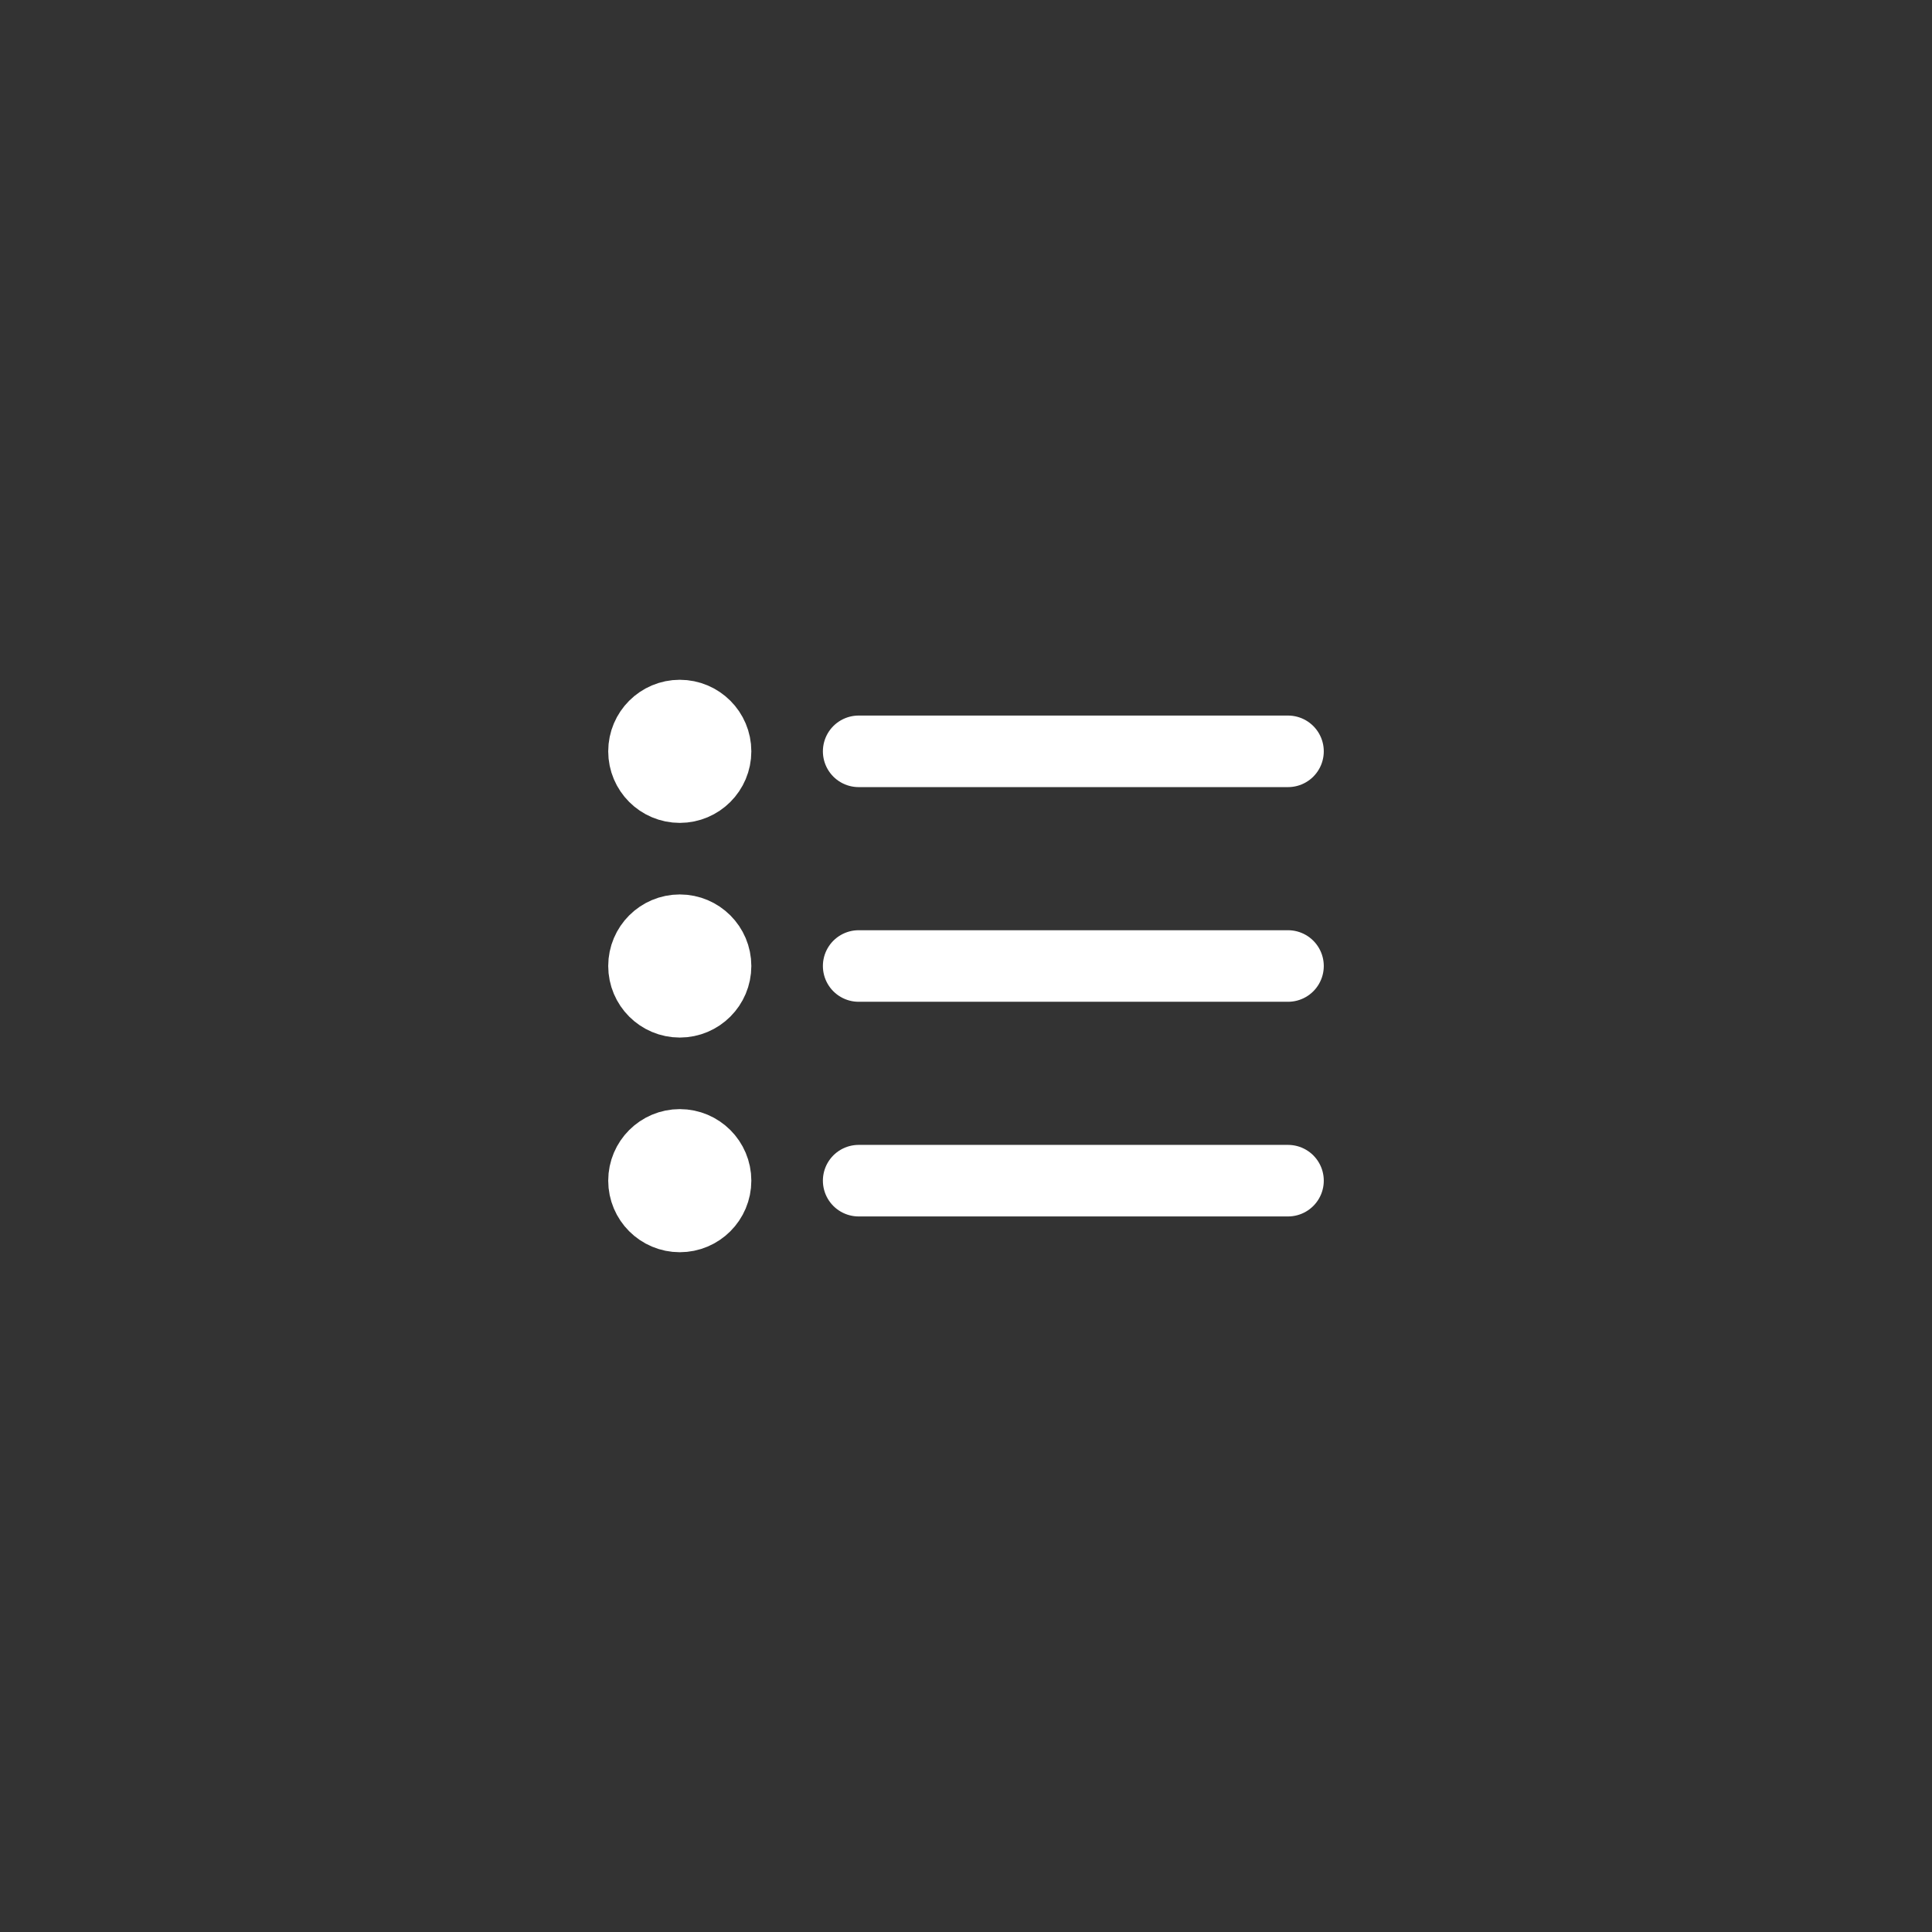 <svg width="54" height="54" viewBox="0 0 54 54" fill="none" xmlns="http://www.w3.org/2000/svg">
<rect x="0" y="0" width="54" height="54" fill="#333333" stroke="none"/>
<path d="M36 27L24 27M36 21L24 21M36 33L24 33M20 27C20 27.552 19.552 28 19 28C18.448 28 18 27.552 18 27C18 26.448 18.448 26 19 26C19.552 26 20 26.448 20 27ZM20 21C20 21.552 19.552 22 19 22C18.448 22 18 21.552 18 21C18 20.448 18.448 20 19 20C19.552 20 20 20.448 20 21ZM20 33C20 33.552 19.552 34 19 34C18.448 34 18 33.552 18 33C18 32.448 18.448 32 19 32C19.552 32 20 32.448 20 33Z" stroke="white" stroke-width="2" stroke-linecap="round" stroke-linejoin="round"/>
</svg>
